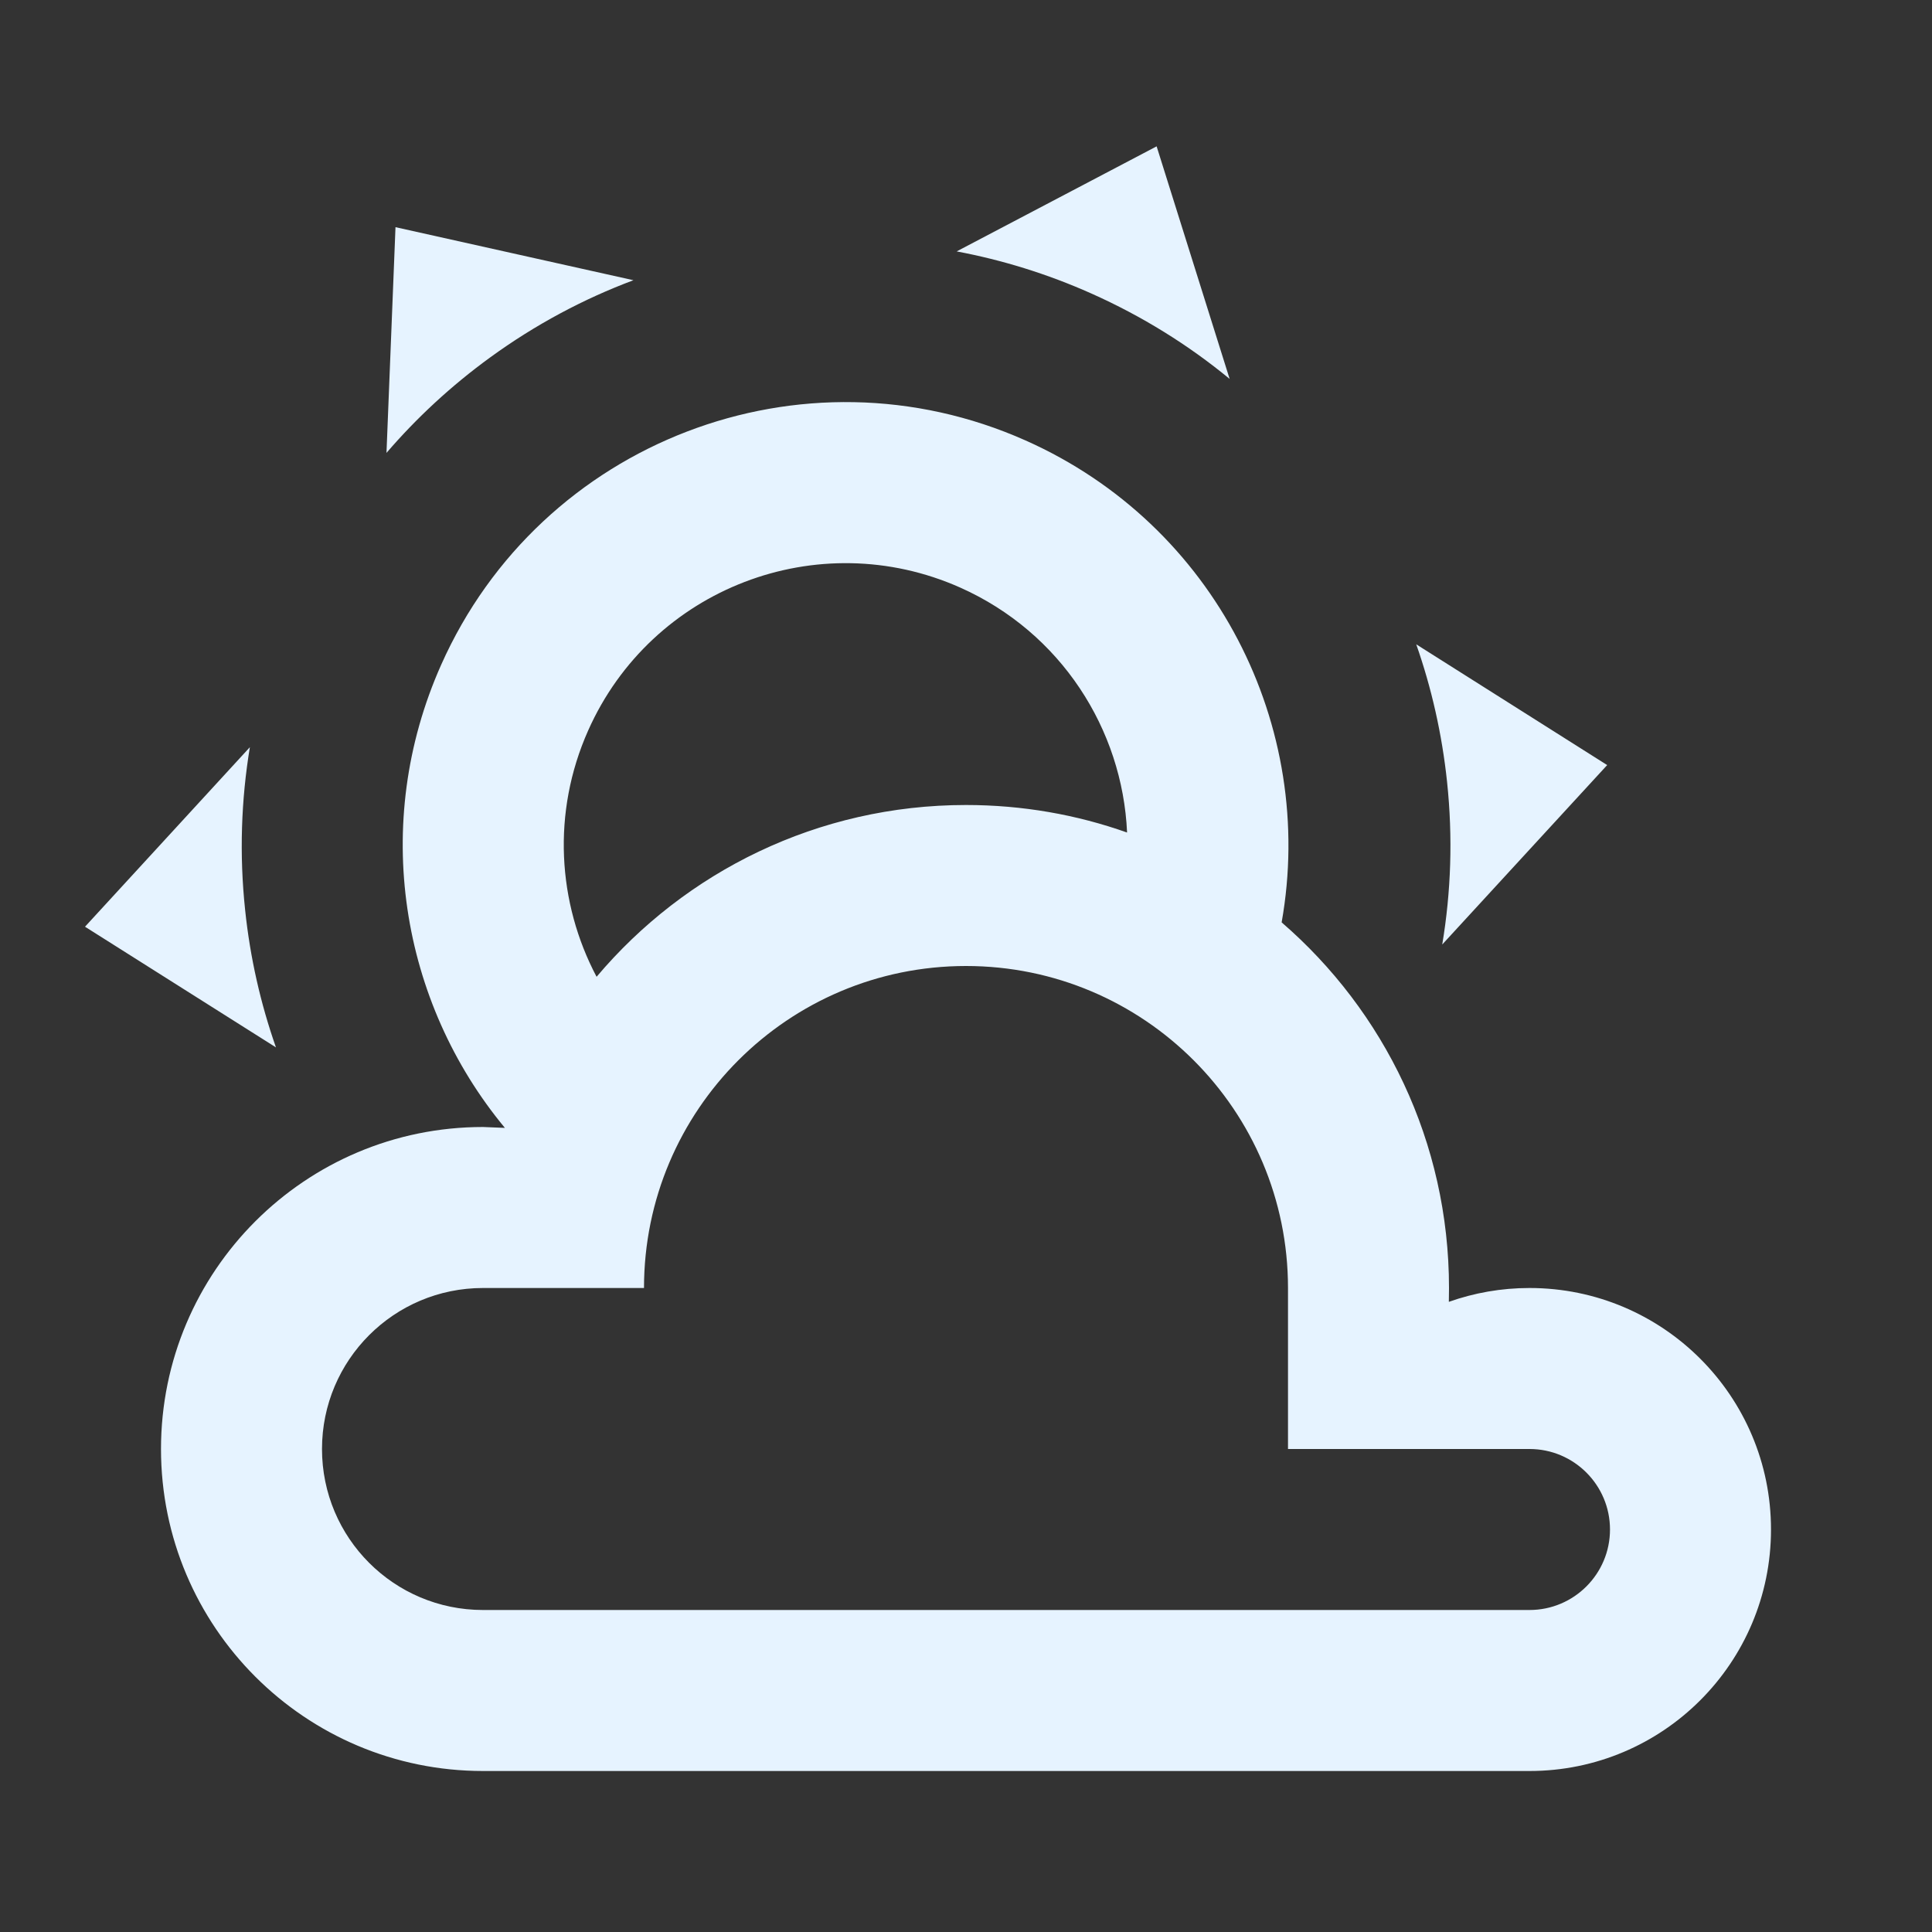 <?xml version="1.0" encoding="utf-8"?>
<!DOCTYPE svg PUBLIC "-//W3C//DTD SVG 1.1//EN" "http://www.w3.org/Graphics/SVG/1.1/DTD/svg11.dtd">
<svg xmlns="http://www.w3.org/2000/svg" xmlns:xlink="http://www.w3.org/1999/xlink" version="1.1" baseProfile="full" width="24" height="24" viewBox="0 0 24.00 24.00" enable-background="new 0 0 24.00 24.00" xml:space="preserve">
	<rect x="0" y="0" width="24.00" height="24.00" fill="#333333" stroke="none"/>
	<path fill="#E6F3FF" fill-opacity="1" stroke-width="0.2" stroke-linejoin="round" d="M 12.741,5.472C 15.099,6.522 16.354,9.026 15.921,11.458C 17.194,12.558 18,14.185 18,16L 17.998,16.172C 18.311,16.061 18.648,16 19,16C 20.657,16 22,17.343 22,19C 22,20.657 20.657,22 19,22L 6,22C 3.791,22 2,20.209 2,18C 2,15.791 3.791,14 6,14L 6.272,14.011C 4.979,12.452 4.6,10.235 5.48,8.259C 6.715,5.484 9.966,4.236 12.741,5.472 Z M 11.928,7.299C 10.162,6.513 8.093,7.307 7.307,9.073C 6.852,10.094 6.926,11.217 7.411,12.134C 8.512,10.829 10.159,10 12,10C 12.702,10 13.376,10.12 14.001,10.342C 13.944,9.06 13.18,7.857 11.928,7.299 Z M 13.555,3.645C 13.008,3.401 12.447,3.229 11.884,3.123L 14.368,1.818L 15.275,4.707C 14.764,4.286 14.188,3.927 13.555,3.645 Z M 6.089,4.44C 5.605,4.792 5.175,5.191 4.801,5.626L 4.913,2.822L 7.869,3.481C 7.249,3.713 6.65,4.032 6.089,4.44 Z M 17.976,9.713C 17.913,9.117 17.783,8.546 17.593,8.004L 19.965,9.504L 17.916,11.733C 18.025,11.081 18.049,10.403 17.976,9.713 Z M 3.045,11.303C 3.107,11.898 3.238,12.47 3.428,13.011L 1.056,11.512L 3.104,9.282C 2.996,9.935 2.972,10.613 3.045,11.303 Z M 19,18L 16,18L 16,16C 16,13.791 14.209,12 12,12C 9.791,12 8,13.791 8,16L 6,16C 4.895,16 4,16.895 4,18C 4,19.105 4.895,20 6,20L 19,20C 19.552,20 20,19.552 20,19C 20,18.448 19.552,18 19,18 Z "/>
</svg>
